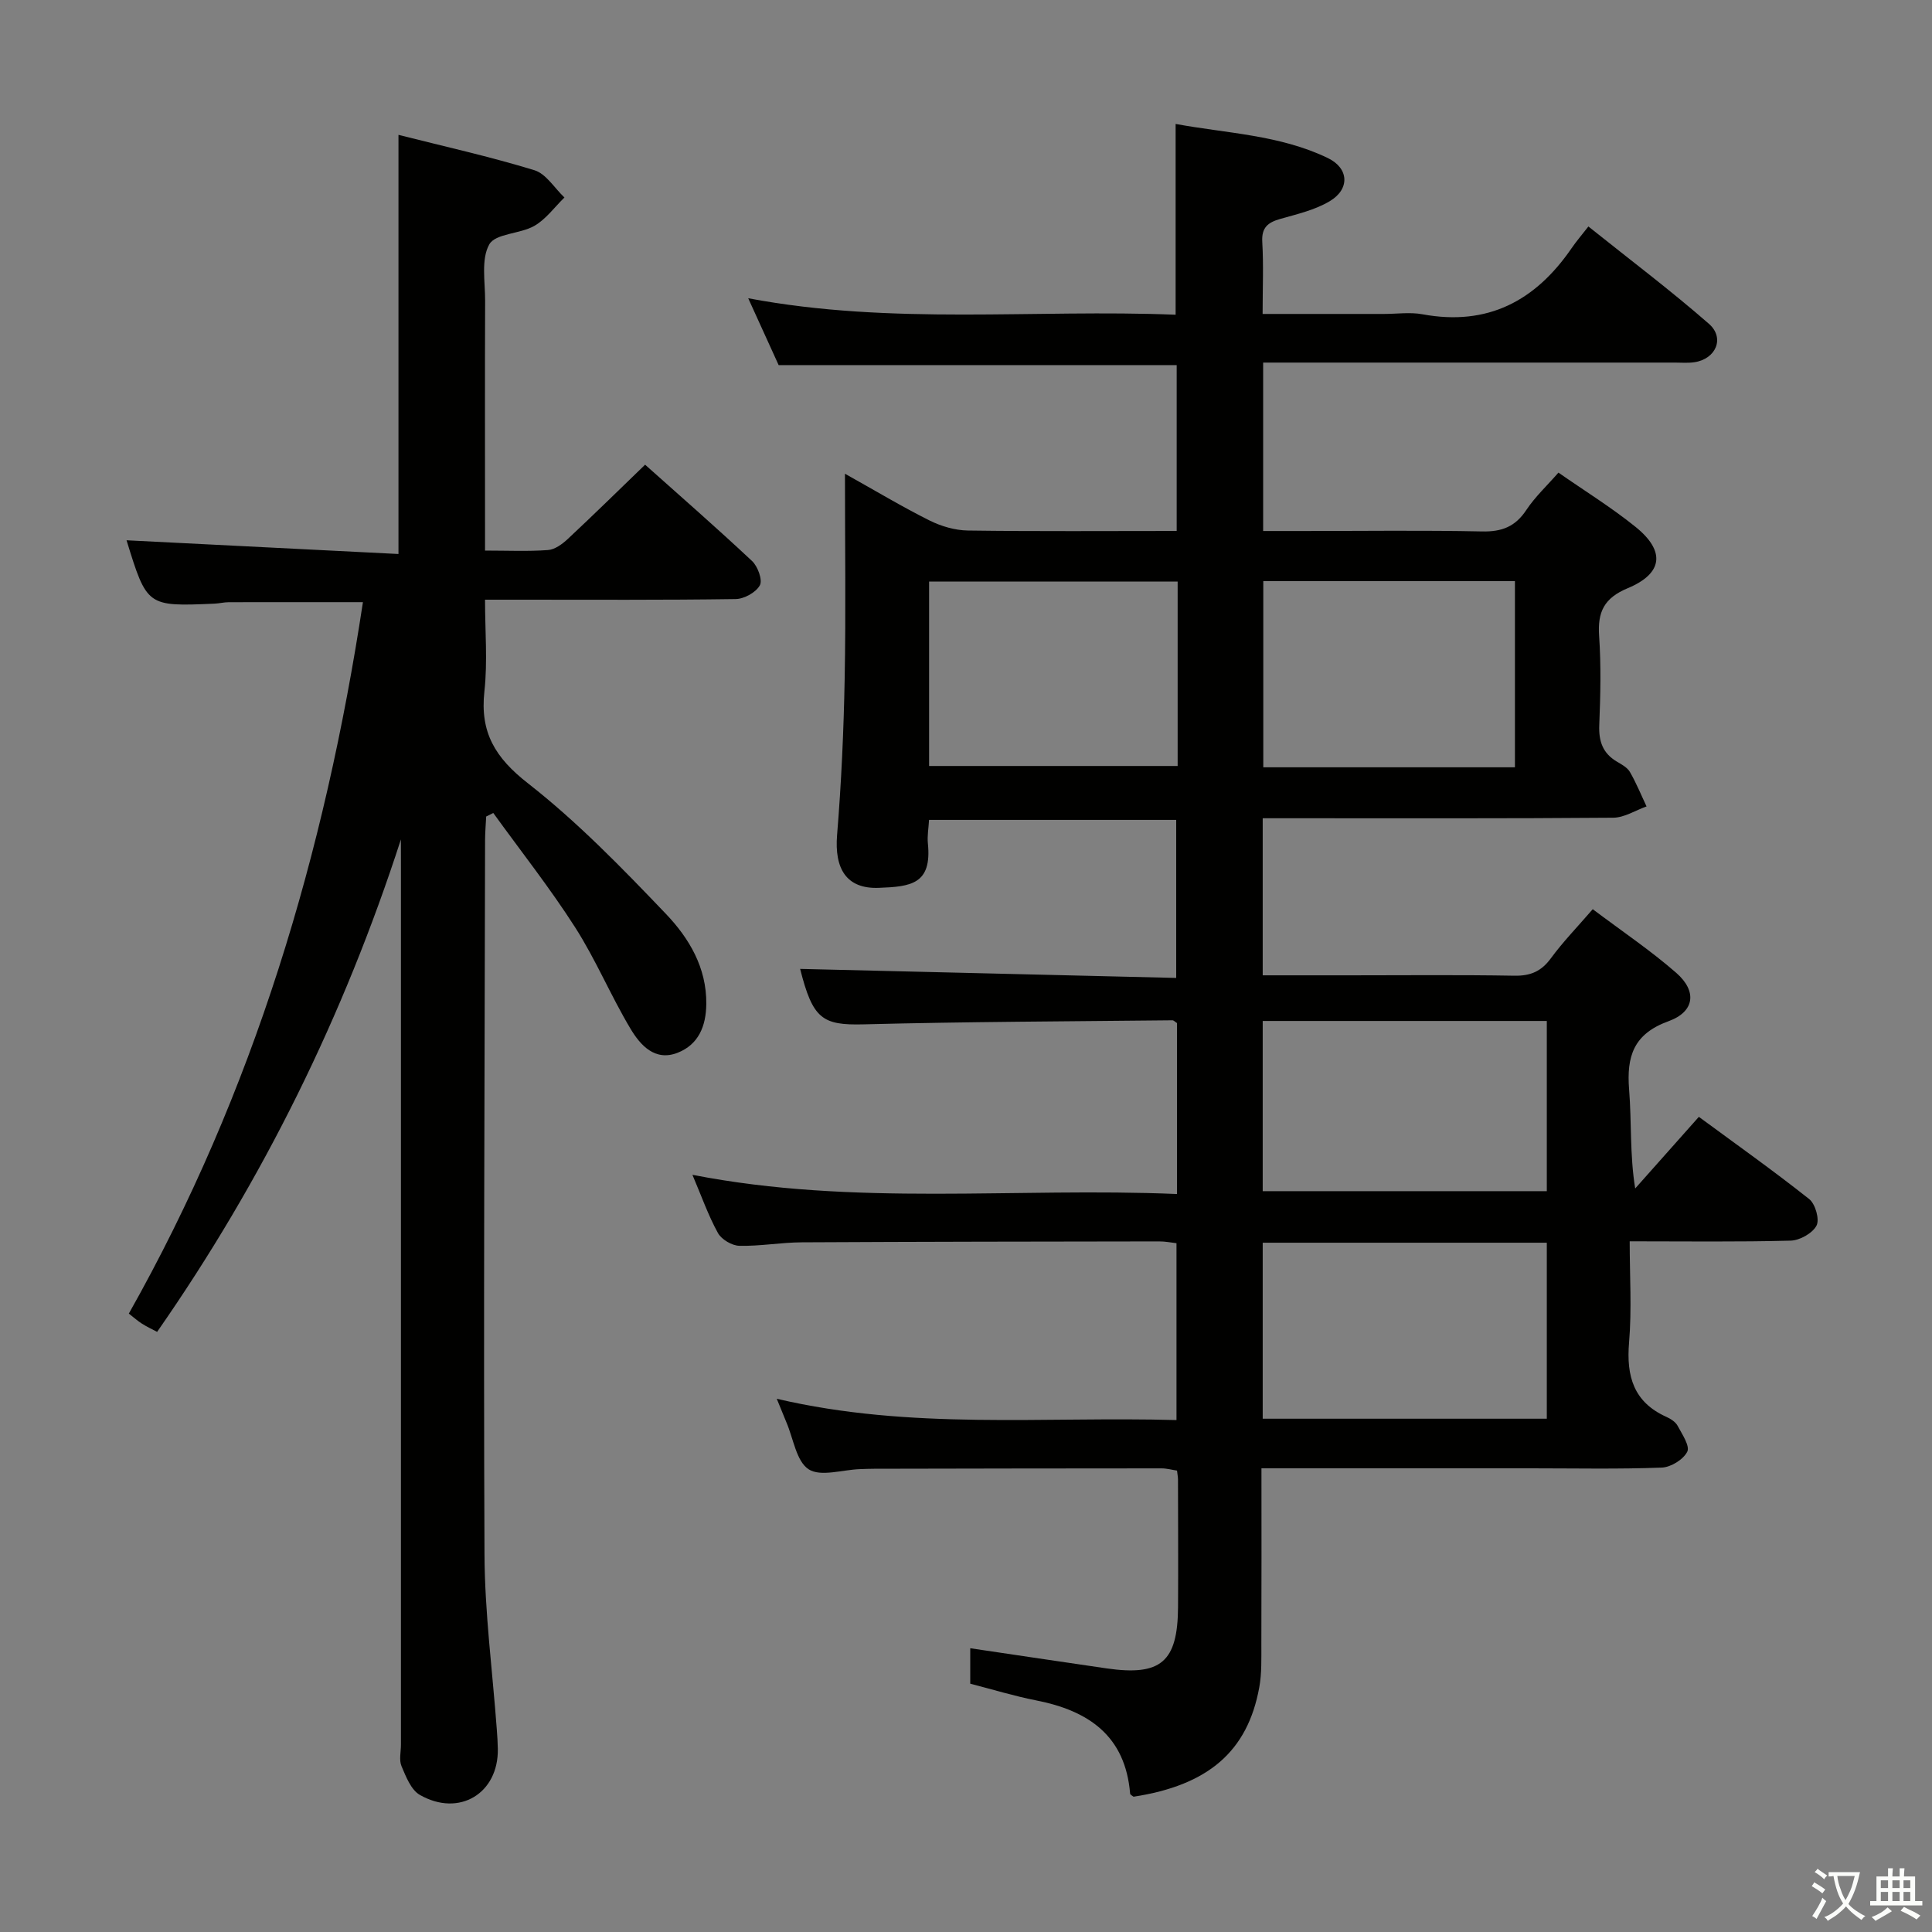 <svg enable-background="new 0 0 400 400" viewBox="0 0 400 400" xmlns="http://www.w3.org/2000/svg"><rect x="0" y="0" width="400" height="400" fill="#808080" stroke="none"/><path d="m377.9 391.2c-.2.3-.4.5-.6.8-.7-.6-1.4-1-2.2-1.5.2-.3.4-.5.5-.8.6.4 1.4.8 2.3 1.5zm-1.8 6.1c-.2-.2-.5-.4-.9-.6.4-.6.8-1.2 1.2-1.9s.7-1.3.9-1.9c.3.3.5.5.8.7-.7 1.3-1.4 2.6-2 3.7zm2.2-9c-.3.3-.5.5-.6.8-.6-.6-1.3-1.1-2-1.5.3-.3.5-.5.6-.7.6.5 1.3.9 2 1.4zm.3.2v-.9h2 4.5c-.3 1.3-.6 2.5-1 3.6s-.9 2.1-1.4 3c.4.5 1 1 1.6 1.4s1.2.8 1.9 1.1c-.3.2-.5.4-.8.8-.4-.3-1-.7-1.6-1.2s-1.2-1.1-1.6-1.6c-.5.6-1.1 1.1-1.7 1.6s-1.4.9-2.1 1.4c-.1-.3-.3-.5-.7-.8.6-.2 1.2-.5 1.9-1s1.4-1.1 2-1.8c-.5-.8-.9-1.6-1.2-2.5s-.6-2-.8-3.2c-.4.1-.7.1-1 .1zm2.5 2.7c.3 1 .7 1.7 1 2.2.3-.5.6-1.1 1-2s.6-1.9.9-3h-3.2-.4c.1.9.3 1.8.7 2.8z" fill="#fbfcfa"/><path d="m396.5 388.5v1.5 3.6h1.5v.9c-.4 0-1 0-1.7 0h-7.9c-.5 0-.9 0-1.2 0v-.9h1.3v-3.5c0-.7 0-1.2 0-1.6h2.4c0-.8 0-1.4 0-1.7h1c0 .3-.1.8-.1 1.7h1.5c0-.8 0-1.4 0-1.7h1c0 .3-.1.9-.1 1.7zm-8.2 9.2c-.2-.3-.5-.5-.8-.8.8-.3 1.4-.6 1.9-.9s1-.7 1.4-1.1c.3.3.6.5.9.8-1.6 1-2.8 1.6-3.4 2zm2.6-6.8v-1.6h-1.5v1.6zm0 2.7v-1.9h-1.5v1.9zm2.4-2.7v-1.6h-1.5v1.6zm0 2.7v-1.9h-1.5v1.9zm.2 2 .7-.8c.4.2.9.5 1.6.8s1.3.7 1.8 1c-.3.3-.5.5-.8.8-.4-.3-1.5-1-3.3-1.8zm2-4.7v-1.6h-1.4v1.6zm0 2.7v-1.9h-1.4v1.9z" fill="#fbfcfa"/><g fill="#010100"><path d="m160.82 289.6c27.87 6.52 55.21 3.63 82.76 4.41 0-12.36 0-24.28 0-36.62-1.08-.12-2.33-.38-3.59-.37-24.66.03-49.33.06-73.99.19-4.31.02-8.63.82-12.93.72-1.54-.04-3.69-1.31-4.43-2.65-1.99-3.61-3.37-7.55-5.28-12.05 33.56 6.57 66.88 2.56 100.33 3.98 0-12.3 0-23.88 0-35.39-.41-.26-.68-.58-.95-.58-21.31.23-42.62.29-63.92.84-8.58.22-10.55-1.12-13.16-11.48 25.61.61 51.52 1.23 77.86 1.87 0-11.29 0-21.83 0-32.72-16.91 0-33.83 0-51.17 0-.1 1.7-.4 3.32-.24 4.89.85 8.43-3.51 8.93-10.18 9.18-6.72.25-9.19-3.99-8.62-10.95.88-10.77 1.37-21.59 1.57-32.4.26-13.8.06-27.61.06-42.39 6.27 3.5 11.77 6.81 17.49 9.67 2.42 1.21 5.29 2.05 7.97 2.09 14.3.2 28.6.09 43.22.09 0-11.66 0-22.91 0-34.34-27.26 0-54.49 0-82.41 0-1.77-3.89-3.8-8.36-6.3-13.84 29.9 5.63 59.22 2.23 88.49 3.41 0-13.33 0-26.05 0-39.5 10.55 1.95 21.53 2.25 31.51 7.06 4.4 2.12 4.6 6.44.39 8.94-3.06 1.82-6.73 2.67-10.22 3.66-2.57.73-3.92 1.78-3.74 4.78.28 4.77.07 9.57.07 14.9h25.12c2.67 0 5.41-.41 7.99.07 13.48 2.49 23.38-2.78 30.86-13.68.94-1.37 2.03-2.64 3.48-4.5 8.79 7.03 17.11 13.3 24.94 20.14 3.38 2.95 1.45 7.33-3.03 7.97-1.31.19-2.66.07-4 .07-26.5 0-53 0-79.5 0-1.8 0-3.61 0-5.75 0v34.87h8.32c12.33 0 24.67-.17 37 .09 4.08.09 6.88-.98 9.16-4.43 1.82-2.74 4.3-5.05 6.66-7.75 5.4 3.77 10.95 7.19 15.98 11.25 6.2 5.02 5.68 9.63-1.66 12.69-4.88 2.04-6.24 4.91-5.9 9.86.42 6.14.28 12.33.03 18.49-.13 3.33.72 5.8 3.62 7.53 1 .59 2.18 1.22 2.72 2.15 1.32 2.28 2.32 4.75 3.45 7.14-2.3.82-4.59 2.32-6.9 2.34-22.16.18-44.33.11-66.5.11-1.95 0-3.9 0-6.07 0v32.52h18.09c11.33 0 22.67-.12 34 .08 3.33.06 5.57-.88 7.56-3.59 2.53-3.45 5.54-6.54 8.68-10.18 5.98 4.51 11.93 8.5 17.28 13.17 4.36 3.81 3.84 8.05-1.59 10.02-7.24 2.62-8.71 7.27-8.16 14.16.54 6.7.12 13.47 1.26 20.47 4.28-4.81 8.55-9.63 13.18-14.83 7.74 5.7 15.45 11.16 22.84 17.02 1.28 1.01 2.19 4.22 1.52 5.5-.83 1.58-3.46 3.06-5.35 3.11-10.82.29-21.64.14-33.33.14 0 7.14.45 14.08-.13 20.95-.59 7 .95 12.35 7.73 15.4.89.4 1.89 1.04 2.32 1.84.93 1.74 2.59 4.19 2 5.37-.81 1.62-3.4 3.22-5.28 3.29-8.99.34-17.99.15-26.99.15-16.67 0-33.33 0-50 0-1.79 0-3.57 0-5.89 0 0 12.48.03 24.43-.02 36.38-.01 2.99.1 6.05-.43 8.96-2.41 13.27-10.57 20.28-26.03 22.65-.25-.21-.69-.4-.71-.63-.98-11.99-8.6-17.18-19.45-19.31-4.53-.89-8.96-2.25-13.65-3.46 0-2.44 0-4.84 0-7.34 9.61 1.42 18.91 2.82 28.21 4.17 11.25 1.63 14.73-1.32 14.81-12.64.06-8.83 0-17.67-.01-26.5 0-.49-.11-.98-.2-1.81-1.03-.15-2.12-.46-3.21-.46-19.83 0-39.66.04-59.49.08-1 0-2 .04-3 .08-3.6.13-8.09 1.63-10.57.03-2.55-1.66-3.15-6.33-4.59-9.69-.57-1.36-1.12-2.74-2.01-4.91zm100.61 4.13h58.82c0-12.26 0-24.33 0-36.44-19.74 0-39.16 0-58.82 0zm0-47.11h58.82c0-11.98 0-23.57 0-35.24-19.75 0-39.16 0-58.82 0zm52.22-87.76c0-13.18 0-25.88 0-38.55-17.57 0-34.8 0-52.1 0v38.55zm-69.83-38.46c-17.49 0-34.51 0-51.46 0v38.19h51.46c0-12.86 0-25.32 0-38.19z"/><path d="m83 173.8c-11.79 36.42-28.46 70.37-50.47 101.95-1.15-.61-2.19-1.09-3.14-1.7-.83-.52-1.57-1.19-2.72-2.08 25.88-45.87 40.59-95.35 48.47-147.3-9.58 0-18.68-.01-27.78.01-.99 0-1.97.26-2.96.3-13.97.6-13.97.59-18.2-13.12 18.63.94 37.38 1.89 56.3 2.84 0-29.43 0-57.8 0-86.78 9.36 2.37 18.86 4.48 28.14 7.32 2.42.74 4.16 3.7 6.22 5.65-2.05 2-3.83 4.5-6.24 5.88-2.96 1.69-8.04 1.55-9.32 3.83-1.73 3.08-.85 7.71-.86 11.67-.06 15.33-.02 30.66-.02 45.99v5.73c4.76 0 8.92.2 13.04-.11 1.42-.1 2.95-1.23 4.08-2.28 5.33-4.98 10.54-10.09 16.02-15.39 7.37 6.58 14.88 13.13 22.14 19.94 1.19 1.11 2.22 3.93 1.62 5.03-.8 1.47-3.26 2.83-5.02 2.85-14.99.22-29.99.13-44.99.13-1.99 0-3.98 0-6.89 0 0 6.5.55 12.81-.13 18.98-.94 8.49 2.22 13.73 9.01 19.03 10.29 8.04 19.51 17.56 28.57 27.04 4.77 5 8.45 11.11 8.36 18.67-.05 4.6-1.62 8.37-5.9 10.07-4.72 1.87-7.76-1.56-9.79-4.96-4.09-6.84-7.18-14.3-11.47-21-5.22-8.16-11.26-15.8-16.94-23.67-.49.24-.98.49-1.47.73-.08 1.6-.22 3.21-.23 4.81-.09 49.32-.34 98.64-.12 147.95.05 12.1 1.66 24.19 2.55 36.28.1 1.33.19 2.66.21 3.99.16 9.21-7.98 14.19-16.14 9.54-1.83-1.04-2.88-3.78-3.8-5.95-.54-1.27-.12-2.96-.12-4.46 0-60.65 0-121.3 0-181.95-.01-1.8-.01-3.63-.01-5.46z"/></g></svg>